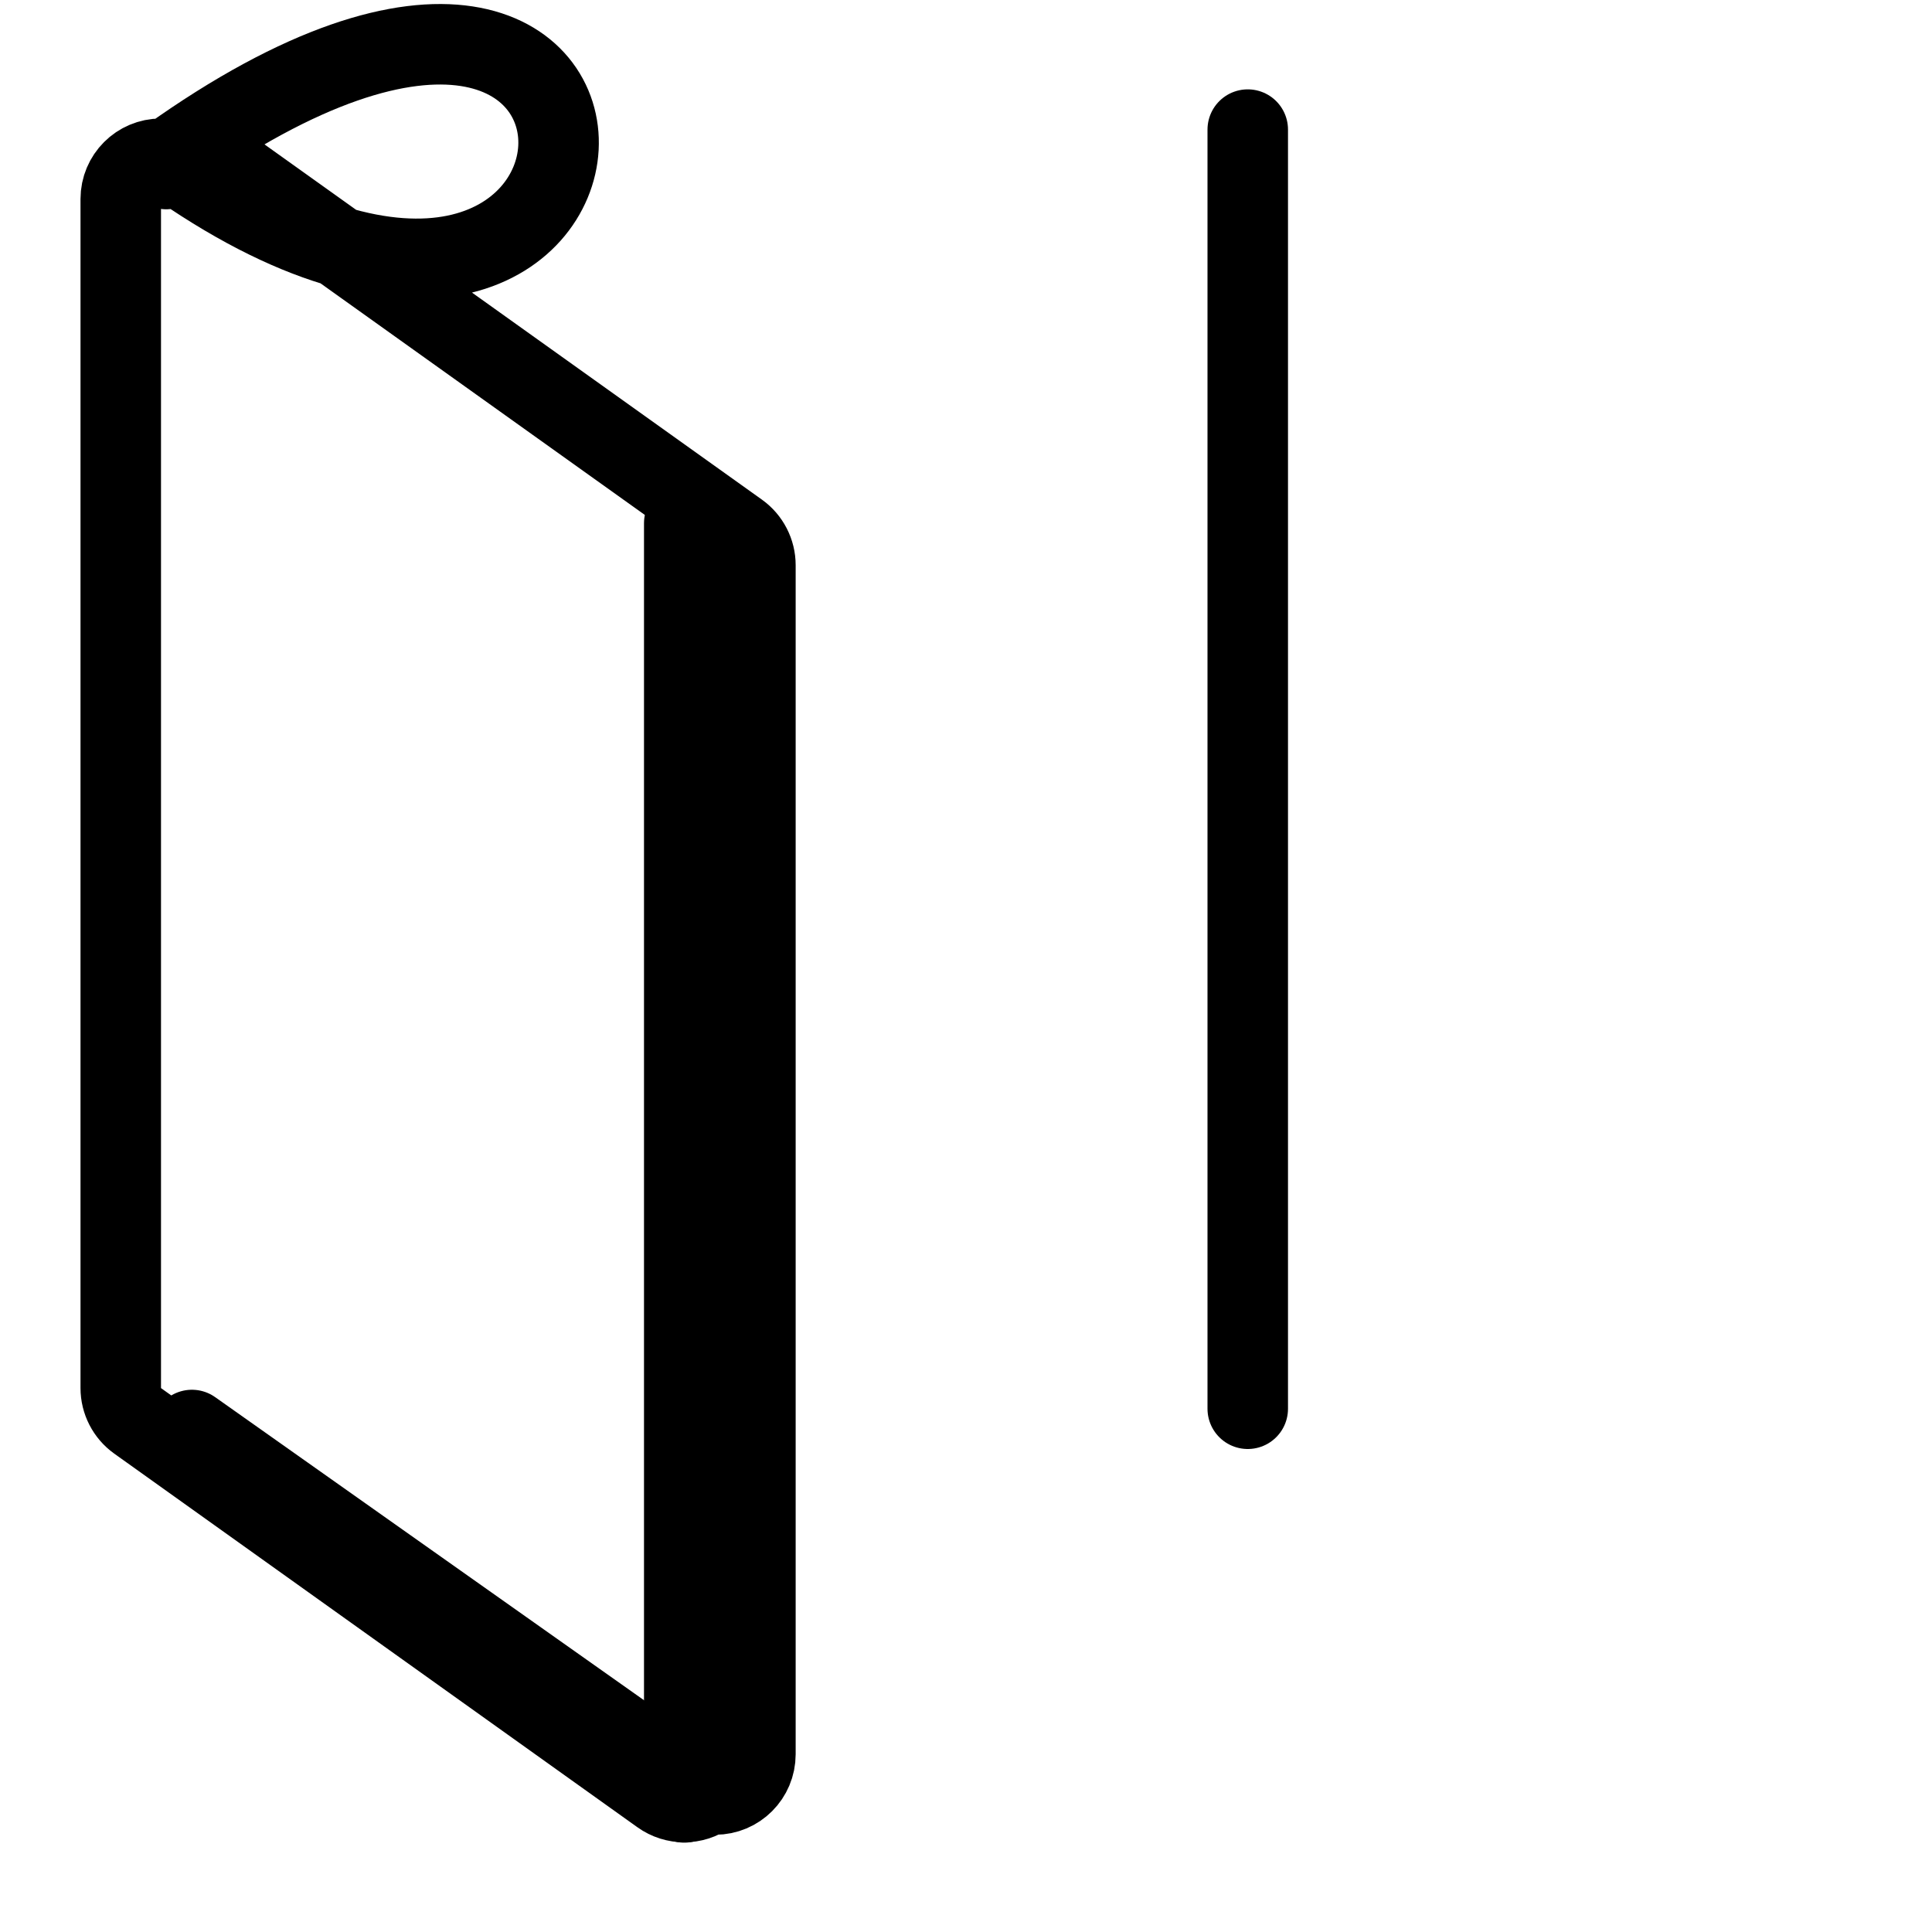 <?xml version="1.0" encoding="UTF-8"?><svg version="1.1" viewBox="0 0 24 24" xmlns="http://www.w3.org/2000/svg" xmlns:xlink="http://www.w3.org/1999/xlink"><g stroke-linecap="round" stroke-width="1" stroke="#000" fill="none" stroke-linejoin="round"><path d="M8.791 22.292l-4.69823e-09 3.36253e-09c-.174.125-.408.125-.582-6.72505e-09l-6.5-4.642 4.70798e-08 3.3695e-08c-.131-.094-.209-.246-.209-.407v-14.771l-1.5559e-08-1.96502e-05c-0-.276.223-.5.5-.5 .105-8.06974e-05.206.033.291.093l6.209 4.435 6.709-4.792 1.76224e-08-1.26124e-08c.174-.125.408-.125.582 2.52248e-08l6.5 4.642 -9.92062e-09-7.10019e-09c.131.094.209.246.209.407v14.771l1.56014e-08 1.97051e-05c0.0.276-.223.5-.5.5 -.105 8.0686e-05-.206-.033-.291-.093l-6.209-4.435Z"></path><line x1="8.5" x2="8.5" y1="6.5" y2="22.39"></line><line x1="15.5" x2="15.5" y1="17.5" y2="1.61"></line></g></svg>